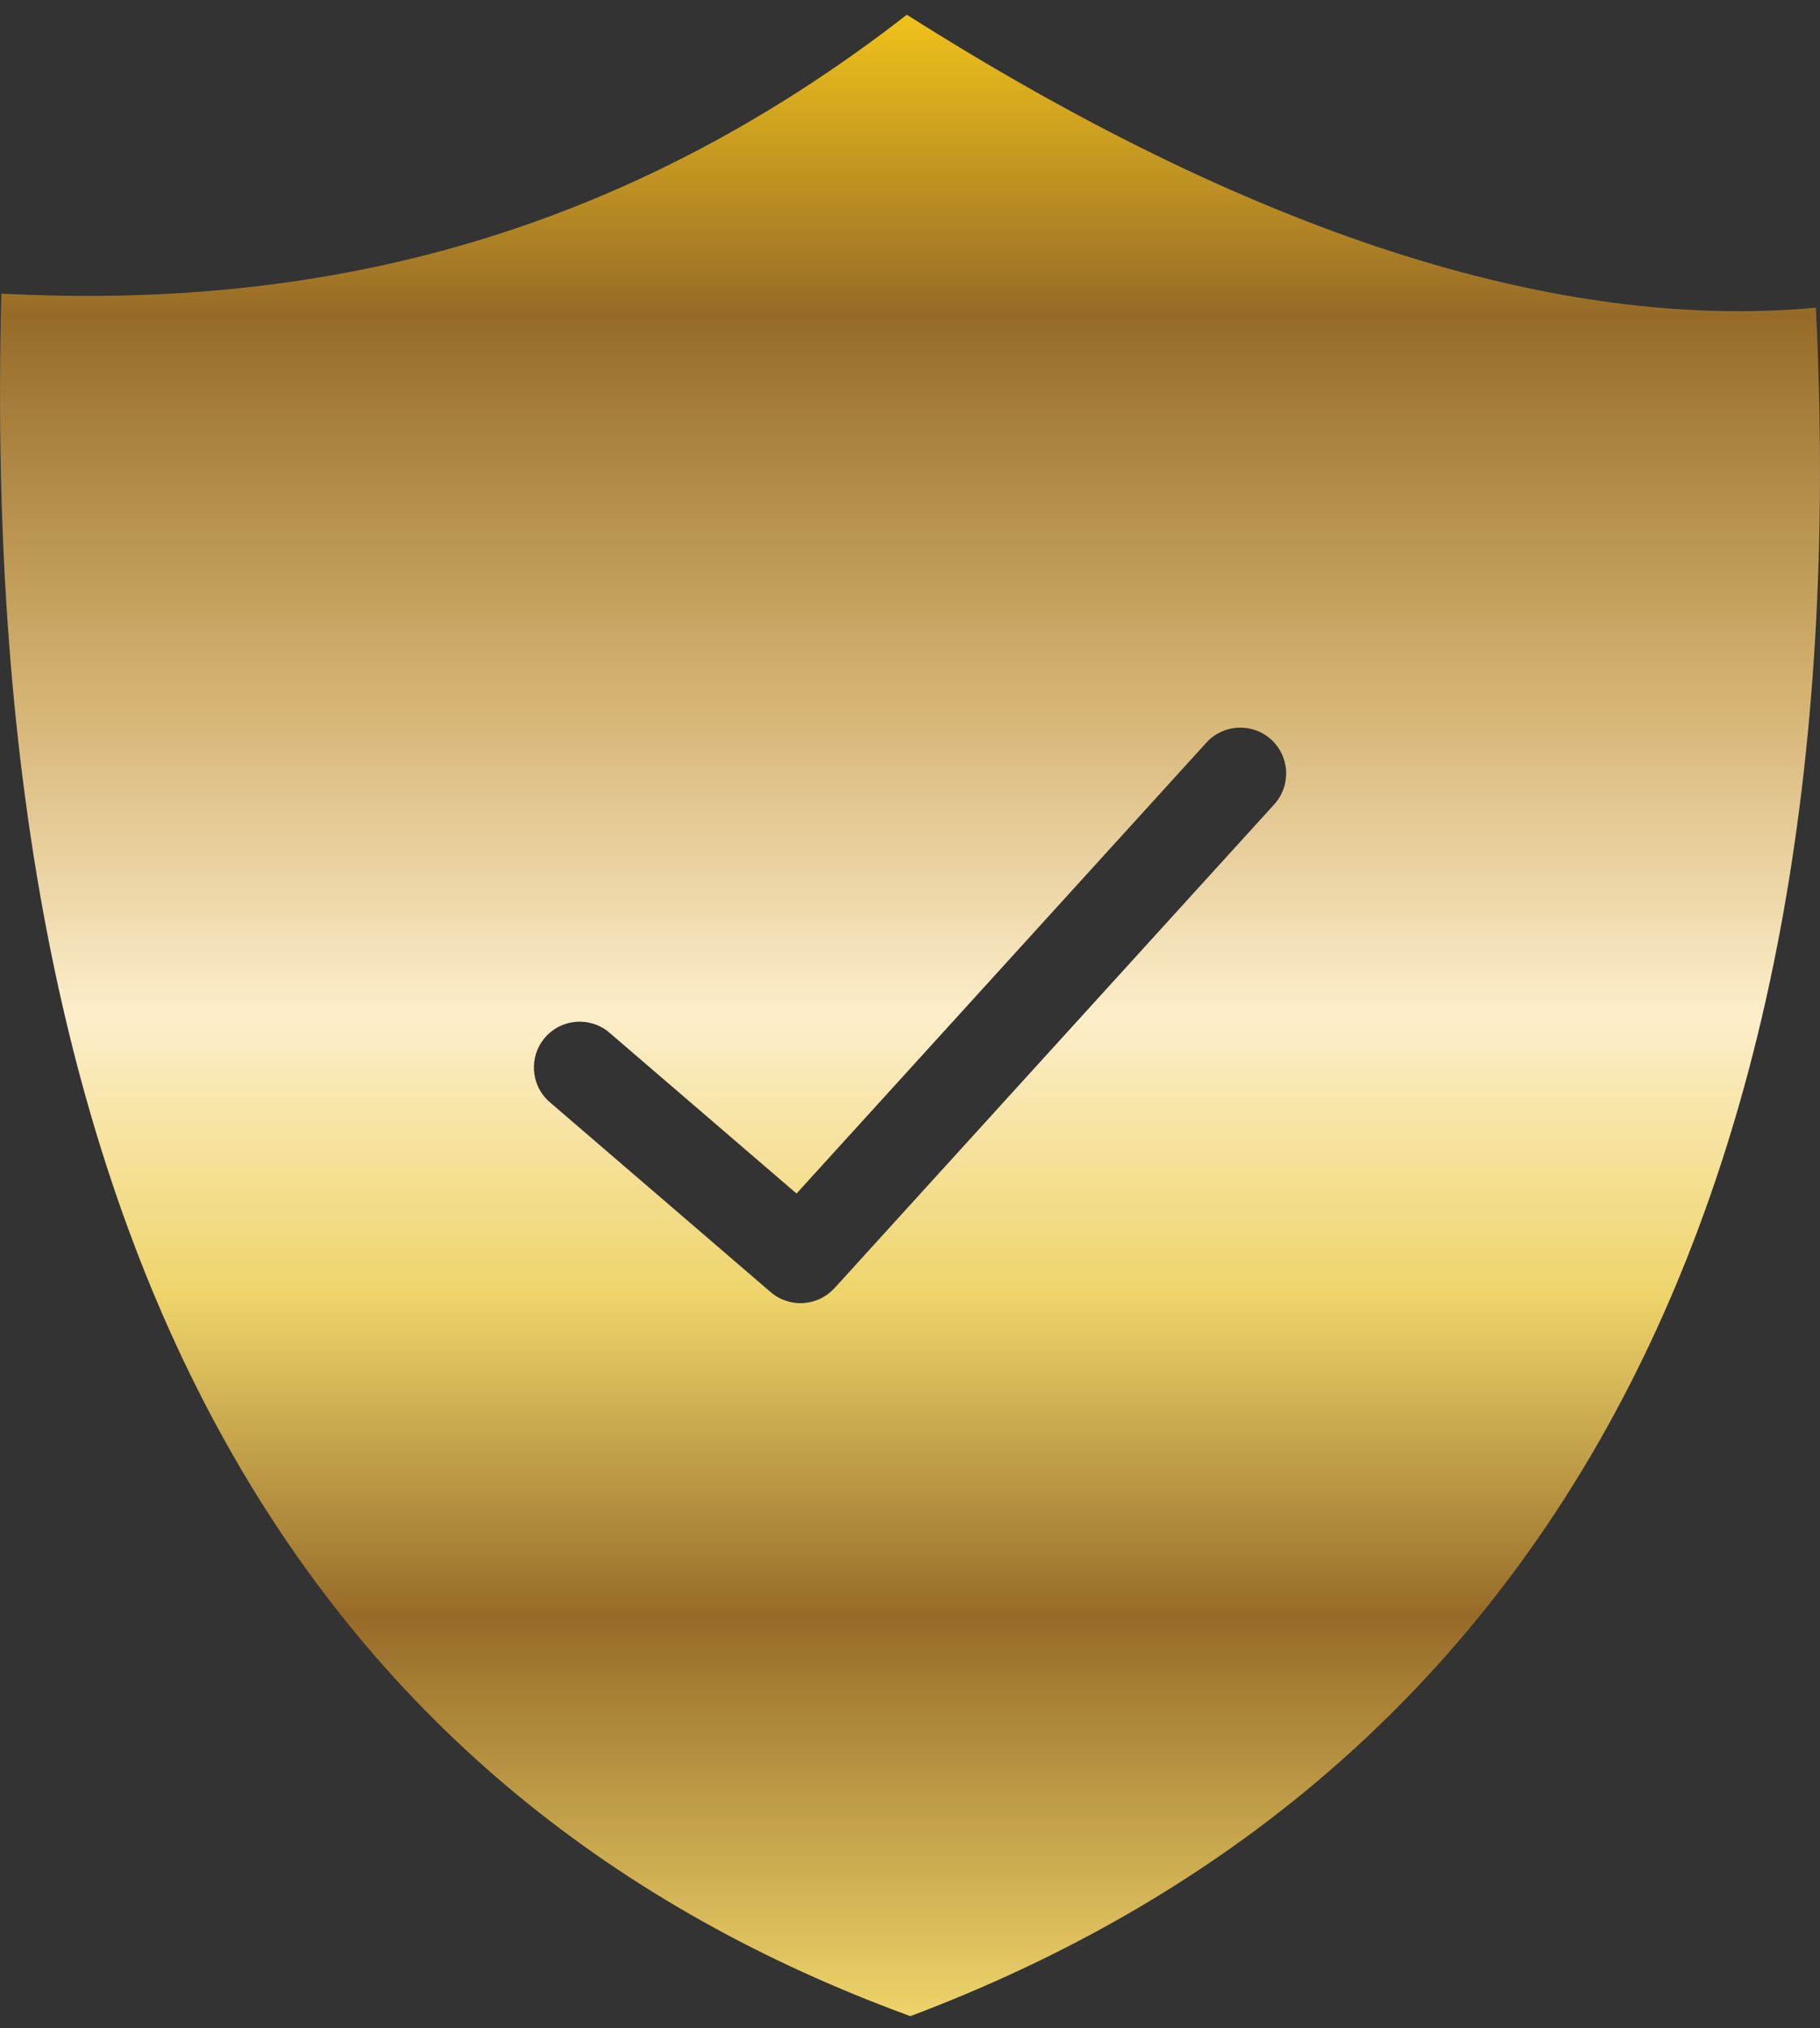 <svg width="44" height="49" viewBox="0 0 44 49" fill="none" xmlns="http://www.w3.org/2000/svg">
<rect x="0" y="0" width="44" height="49" fill="#333333" stroke="none"/>
<g clip-path="url(#clip0_2116_3945)">
<path fill-rule="evenodd" clip-rule="evenodd" d="M21.924 0.356C30.128 5.556 37.54 8.017 43.901 7.435C45.012 29.904 36.714 43.174 22.009 48.712C7.809 43.528 -0.59 30.83 0.033 7.094C7.5 7.485 14.825 5.871 21.924 0.356ZM13.295 26.633C12.83 26.236 12.776 25.537 13.173 25.072C13.571 24.607 14.27 24.553 14.734 24.951L19.257 28.837L29.166 17.942C29.578 17.49 30.279 17.457 30.732 17.868C31.184 18.28 31.217 18.981 30.806 19.434L20.173 31.125L20.172 31.124C19.77 31.565 19.089 31.61 18.633 31.22L13.295 26.633Z" fill="url(#paint0_linear_2116_3945)"/>
</g>
<defs>
<linearGradient id="paint0_linear_2116_3945" x1="22" y1="0.356" x2="22" y2="48.712" gradientUnits="userSpaceOnUse">
<stop stop-color="#F0C21A"/>
<stop offset="0.15" stop-color="#966B28"/>
<stop offset="0.325" stop-color="#D0AD6A"/>
<stop offset="0.5" stop-color="#FDEECA"/>
<stop offset="0.64" stop-color="#EED46A"/>
<stop offset="0.8" stop-color="#966B28"/>
<stop offset="1" stop-color="#EED46A"/>
</linearGradient>
<clipPath id="clip0_2116_3945">
<rect width="44" height="48.356" fill="white" transform="translate(0 0.356)"/>
</clipPath>
</defs>
</svg>
